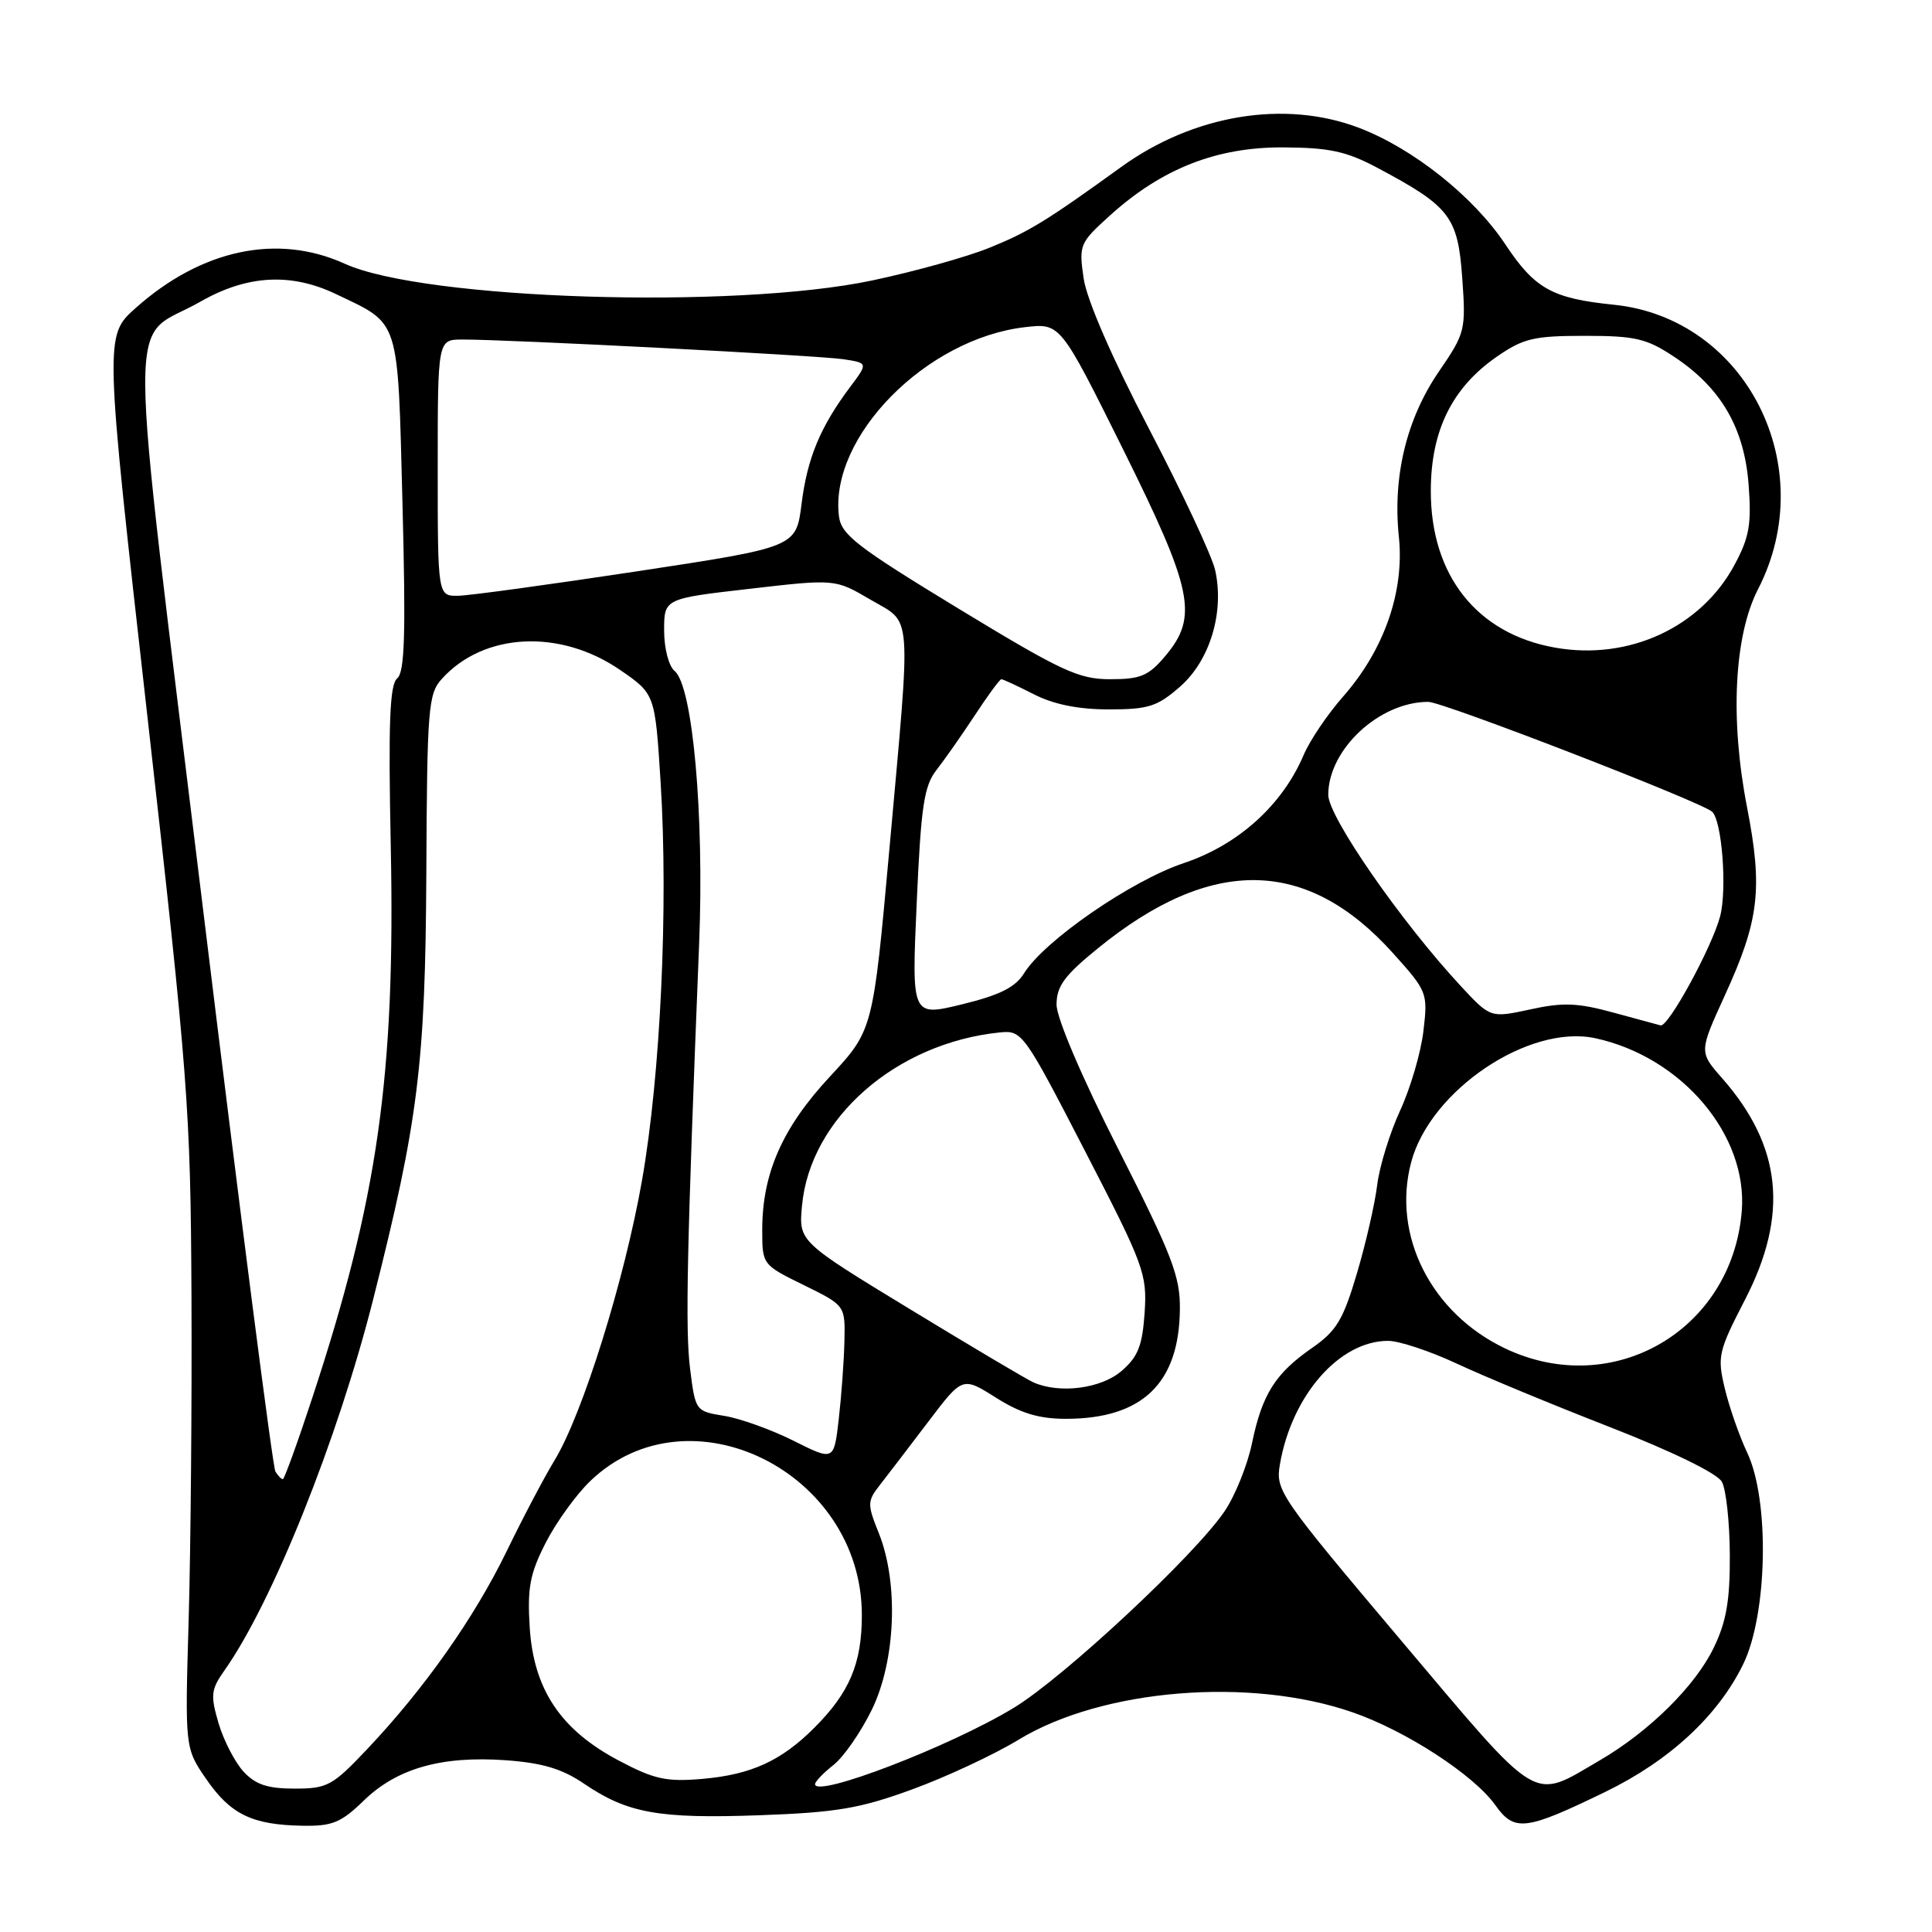 <?xml version="1.0" encoding="UTF-8" standalone="no"?>
<!DOCTYPE svg PUBLIC "-//W3C//DTD SVG 1.1//EN" "http://www.w3.org/Graphics/SVG/1.1/DTD/svg11.dtd" >
<svg xmlns="http://www.w3.org/2000/svg" xmlns:xlink="http://www.w3.org/1999/xlink" version="1.1" viewBox="0 0 256 256">
 <g >
 <path fill="currentColor"
d=" M 48.22 238.57 C 52.61 234.31 58.52 232.64 67.00 233.24 C 71.87 233.59 74.48 234.37 77.39 236.35 C 83.14 240.26 87.28 241.01 100.63 240.53 C 110.84 240.16 113.94 239.64 120.85 237.11 C 125.35 235.47 131.70 232.51 134.97 230.52 C 146.07 223.77 165.65 222.17 179.25 226.90 C 186.31 229.35 195.28 235.18 198.13 239.18 C 200.67 242.75 202.11 242.58 212.68 237.45 C 221.23 233.30 227.65 227.35 230.99 220.50 C 234.21 213.88 234.50 198.80 231.52 192.50 C 230.48 190.30 229.14 186.47 228.55 184.00 C 227.53 179.75 227.67 179.10 231.23 172.20 C 237.04 160.94 236.10 151.88 228.20 142.88 C 225.13 139.39 225.13 139.39 228.53 131.94 C 233.11 121.94 233.60 117.80 231.49 106.95 C 229.22 95.28 229.78 84.23 232.95 78.07 C 241.31 61.81 231.36 42.17 213.85 40.38 C 205.67 39.55 203.37 38.27 199.46 32.37 C 195.26 26.05 187.22 19.65 180.05 16.93 C 170.22 13.19 158.14 15.19 148.53 22.15 C 138.65 29.29 136.32 30.72 131.08 32.84 C 128.10 34.05 121.12 35.99 115.58 37.16 C 97.33 41.02 56.20 39.72 45.69 34.95 C 36.78 30.90 26.71 33.03 17.98 40.81 C 13.84 44.50 13.84 44.50 19.54 95.00 C 24.93 142.77 25.25 146.91 25.37 171.50 C 25.44 185.80 25.27 205.18 25.00 214.57 C 24.50 231.64 24.50 231.64 27.35 235.77 C 30.56 240.42 33.43 241.81 40.10 241.92 C 44.03 241.99 45.20 241.51 48.22 238.57 Z  M 32.27 234.75 C 31.13 233.51 29.64 230.63 28.96 228.34 C 27.87 224.62 27.95 223.88 29.74 221.34 C 36.09 212.36 44.77 190.70 49.47 172.08 C 55.42 148.58 56.36 140.98 56.49 115.80 C 56.59 93.81 56.74 91.94 58.55 89.95 C 64.11 83.80 74.21 83.30 82.18 88.78 C 86.80 91.96 86.80 91.96 87.54 103.73 C 88.56 120.16 87.53 142.35 85.08 156.35 C 82.76 169.59 77.19 187.42 73.48 193.50 C 72.14 195.70 69.29 201.10 67.16 205.50 C 62.86 214.35 56.24 223.75 48.67 231.75 C 44.06 236.63 43.38 237.00 39.03 237.00 C 35.46 237.00 33.86 236.47 32.27 234.75 Z  M 108.00 236.41 C 108.00 236.07 109.10 234.92 110.44 233.87 C 111.78 232.82 114.06 229.53 115.51 226.57 C 118.68 220.09 119.10 209.78 116.45 203.16 C 114.89 199.27 114.90 198.92 116.65 196.69 C 117.67 195.39 120.53 191.64 123.02 188.36 C 127.54 182.40 127.54 182.40 131.97 185.20 C 135.25 187.27 137.66 188.00 141.23 188.00 C 151.34 188.00 156.23 183.32 156.34 173.53 C 156.40 169.15 155.34 166.39 148.20 152.31 C 143.34 142.72 140.00 134.90 140.00 133.12 C 140.00 130.68 141.04 129.26 145.46 125.67 C 160.52 113.40 173.17 113.60 184.59 126.31 C 189.13 131.36 189.21 131.57 188.61 136.62 C 188.28 139.46 186.89 144.19 185.53 147.14 C 184.17 150.08 182.80 154.51 182.49 156.99 C 182.19 159.47 180.98 164.75 179.80 168.73 C 177.98 174.88 177.09 176.36 173.88 178.59 C 168.99 181.98 167.24 184.74 165.90 191.22 C 165.30 194.12 163.66 198.20 162.25 200.27 C 158.30 206.10 140.95 222.28 134.34 226.29 C 125.94 231.40 108.00 238.29 108.00 236.41 Z  M 185.66 217.38 C 169.55 198.30 169.00 197.50 169.59 194.06 C 171.16 184.89 177.48 177.67 183.93 177.67 C 185.38 177.67 189.49 179.03 193.04 180.69 C 196.59 182.35 205.72 186.14 213.33 189.10 C 221.64 192.35 227.56 195.24 228.16 196.35 C 228.72 197.37 229.19 201.72 229.21 206.03 C 229.24 212.08 228.75 214.89 227.07 218.35 C 224.61 223.43 218.50 229.46 211.94 233.28 C 202.85 238.57 204.30 239.45 185.66 217.38 Z  M 82.02 233.30 C 74.31 229.24 70.71 223.87 70.19 215.65 C 69.86 210.39 70.21 208.54 72.31 204.42 C 73.69 201.72 76.35 198.03 78.23 196.23 C 91.30 183.69 114.20 195.01 114.20 214.01 C 114.20 220.41 112.57 224.27 107.92 228.92 C 103.52 233.33 99.55 235.14 93.09 235.71 C 88.31 236.12 86.71 235.78 82.02 233.30 Z  M 36.49 194.98 C 36.14 194.42 31.83 160.84 26.89 120.35 C 16.73 36.89 16.77 45.57 26.56 39.97 C 32.73 36.44 38.54 36.11 44.50 38.96 C 53.08 43.06 52.68 41.81 53.33 66.67 C 53.78 84.03 53.63 89.06 52.63 89.89 C 51.64 90.72 51.44 95.73 51.78 112.23 C 52.39 142.51 50.07 158.85 41.37 185.25 C 39.43 191.16 37.67 196.00 37.48 196.00 C 37.28 196.00 36.83 195.54 36.49 194.98 Z  M 105.15 190.91 C 102.20 189.43 98.07 187.95 95.97 187.61 C 92.17 187.00 92.14 186.96 91.44 181.37 C 90.79 176.16 91.01 165.74 92.64 125.01 C 93.32 107.95 91.79 90.90 89.39 88.91 C 88.61 88.26 88.00 85.92 88.00 83.54 C 88.00 79.32 88.00 79.32 99.33 78.02 C 110.66 76.71 110.66 76.71 115.33 79.45 C 120.94 82.74 120.75 80.25 117.85 112.50 C 115.68 136.50 115.68 136.50 109.97 142.65 C 103.67 149.42 101.00 155.48 101.00 162.97 C 101.00 167.57 101.02 167.59 106.50 170.28 C 112.00 172.98 112.00 172.98 111.89 177.74 C 111.83 180.36 111.49 184.99 111.14 188.04 C 110.50 193.59 110.50 193.59 105.15 190.91 Z  M 136.95 183.18 C 136.10 182.81 128.75 178.45 120.62 173.50 C 105.83 164.50 105.83 164.50 106.27 159.76 C 107.34 148.17 118.73 138.20 132.50 136.80 C 135.43 136.51 135.69 136.86 143.76 152.50 C 151.58 167.64 152.01 168.79 151.67 173.92 C 151.37 178.32 150.80 179.78 148.60 181.67 C 145.89 184.00 140.43 184.71 136.95 183.18 Z  M 199.43 178.67 C 189.62 174.00 184.41 163.67 186.99 153.99 C 189.52 144.47 202.59 135.67 211.39 137.57 C 222.85 140.05 231.63 150.42 230.79 160.52 C 229.48 176.32 213.68 185.46 199.43 178.67 Z  M 213.77 134.17 C 209.06 132.88 207.09 132.80 202.77 133.75 C 197.50 134.89 197.50 134.89 193.60 130.70 C 185.65 122.14 176.00 108.22 176.00 105.32 C 176.01 99.29 182.78 93.00 189.25 93.00 C 191.20 93.00 225.47 106.27 226.87 107.56 C 228.17 108.77 228.86 117.82 227.93 121.40 C 226.86 125.49 221.06 136.12 220.04 135.87 C 219.74 135.79 216.92 135.03 213.77 134.17 Z  M 121.47 119.60 C 122.04 106.75 122.44 104.13 124.11 102.00 C 125.19 100.62 127.47 97.36 129.19 94.75 C 130.90 92.14 132.47 90.00 132.69 90.00 C 132.90 90.00 134.84 90.90 137.00 92.00 C 139.63 93.34 142.89 94.00 146.93 94.00 C 152.19 94.00 153.36 93.62 156.39 90.96 C 160.34 87.49 162.26 81.08 161.01 75.53 C 160.59 73.66 156.65 65.24 152.25 56.82 C 147.35 47.42 144.00 39.72 143.59 36.90 C 142.94 32.45 143.05 32.19 147.09 28.54 C 153.95 22.34 161.20 19.49 170.00 19.53 C 176.16 19.56 178.40 20.05 182.50 22.23 C 192.12 27.35 193.17 28.70 193.75 36.78 C 194.25 43.76 194.16 44.12 190.66 49.23 C 186.37 55.50 184.52 63.14 185.36 71.15 C 186.11 78.38 183.41 86.12 177.95 92.32 C 175.89 94.66 173.55 98.13 172.74 100.04 C 169.93 106.66 164.09 111.94 156.90 114.35 C 149.91 116.68 138.37 124.64 135.69 128.97 C 134.54 130.82 132.48 131.86 127.47 133.08 C 120.79 134.71 120.79 134.71 121.47 119.60 Z  M 126.95 80.61 C 113.45 72.40 111.46 70.85 111.16 68.37 C 109.91 57.87 122.72 44.86 135.83 43.35 C 140.50 42.81 140.50 42.81 148.75 59.41 C 158.09 78.21 158.81 81.70 154.41 86.92 C 152.19 89.56 151.14 90.00 147.11 90.00 C 142.92 90.00 140.67 88.95 126.95 80.61 Z  M 206.09 85.82 C 195.70 84.00 189.55 76.23 189.59 64.99 C 189.61 57.04 192.41 51.37 198.34 47.26 C 201.85 44.83 203.25 44.50 209.99 44.50 C 216.67 44.50 218.18 44.85 221.81 47.26 C 228.03 51.37 231.13 56.69 231.70 64.22 C 232.10 69.47 231.79 71.21 229.83 74.85 C 225.39 83.12 215.83 87.54 206.09 85.82 Z  M 58.00 62.00 C 58.00 45.00 58.00 45.00 61.25 44.99 C 67.25 44.97 108.46 47.10 111.76 47.60 C 115.03 48.10 115.03 48.10 112.63 51.30 C 108.69 56.56 106.96 60.73 106.21 66.78 C 105.49 72.50 105.49 72.50 84.50 75.69 C 72.95 77.44 62.26 78.91 60.75 78.94 C 58.00 79.00 58.00 79.00 58.00 62.00 Z "/>
</g>
</svg>